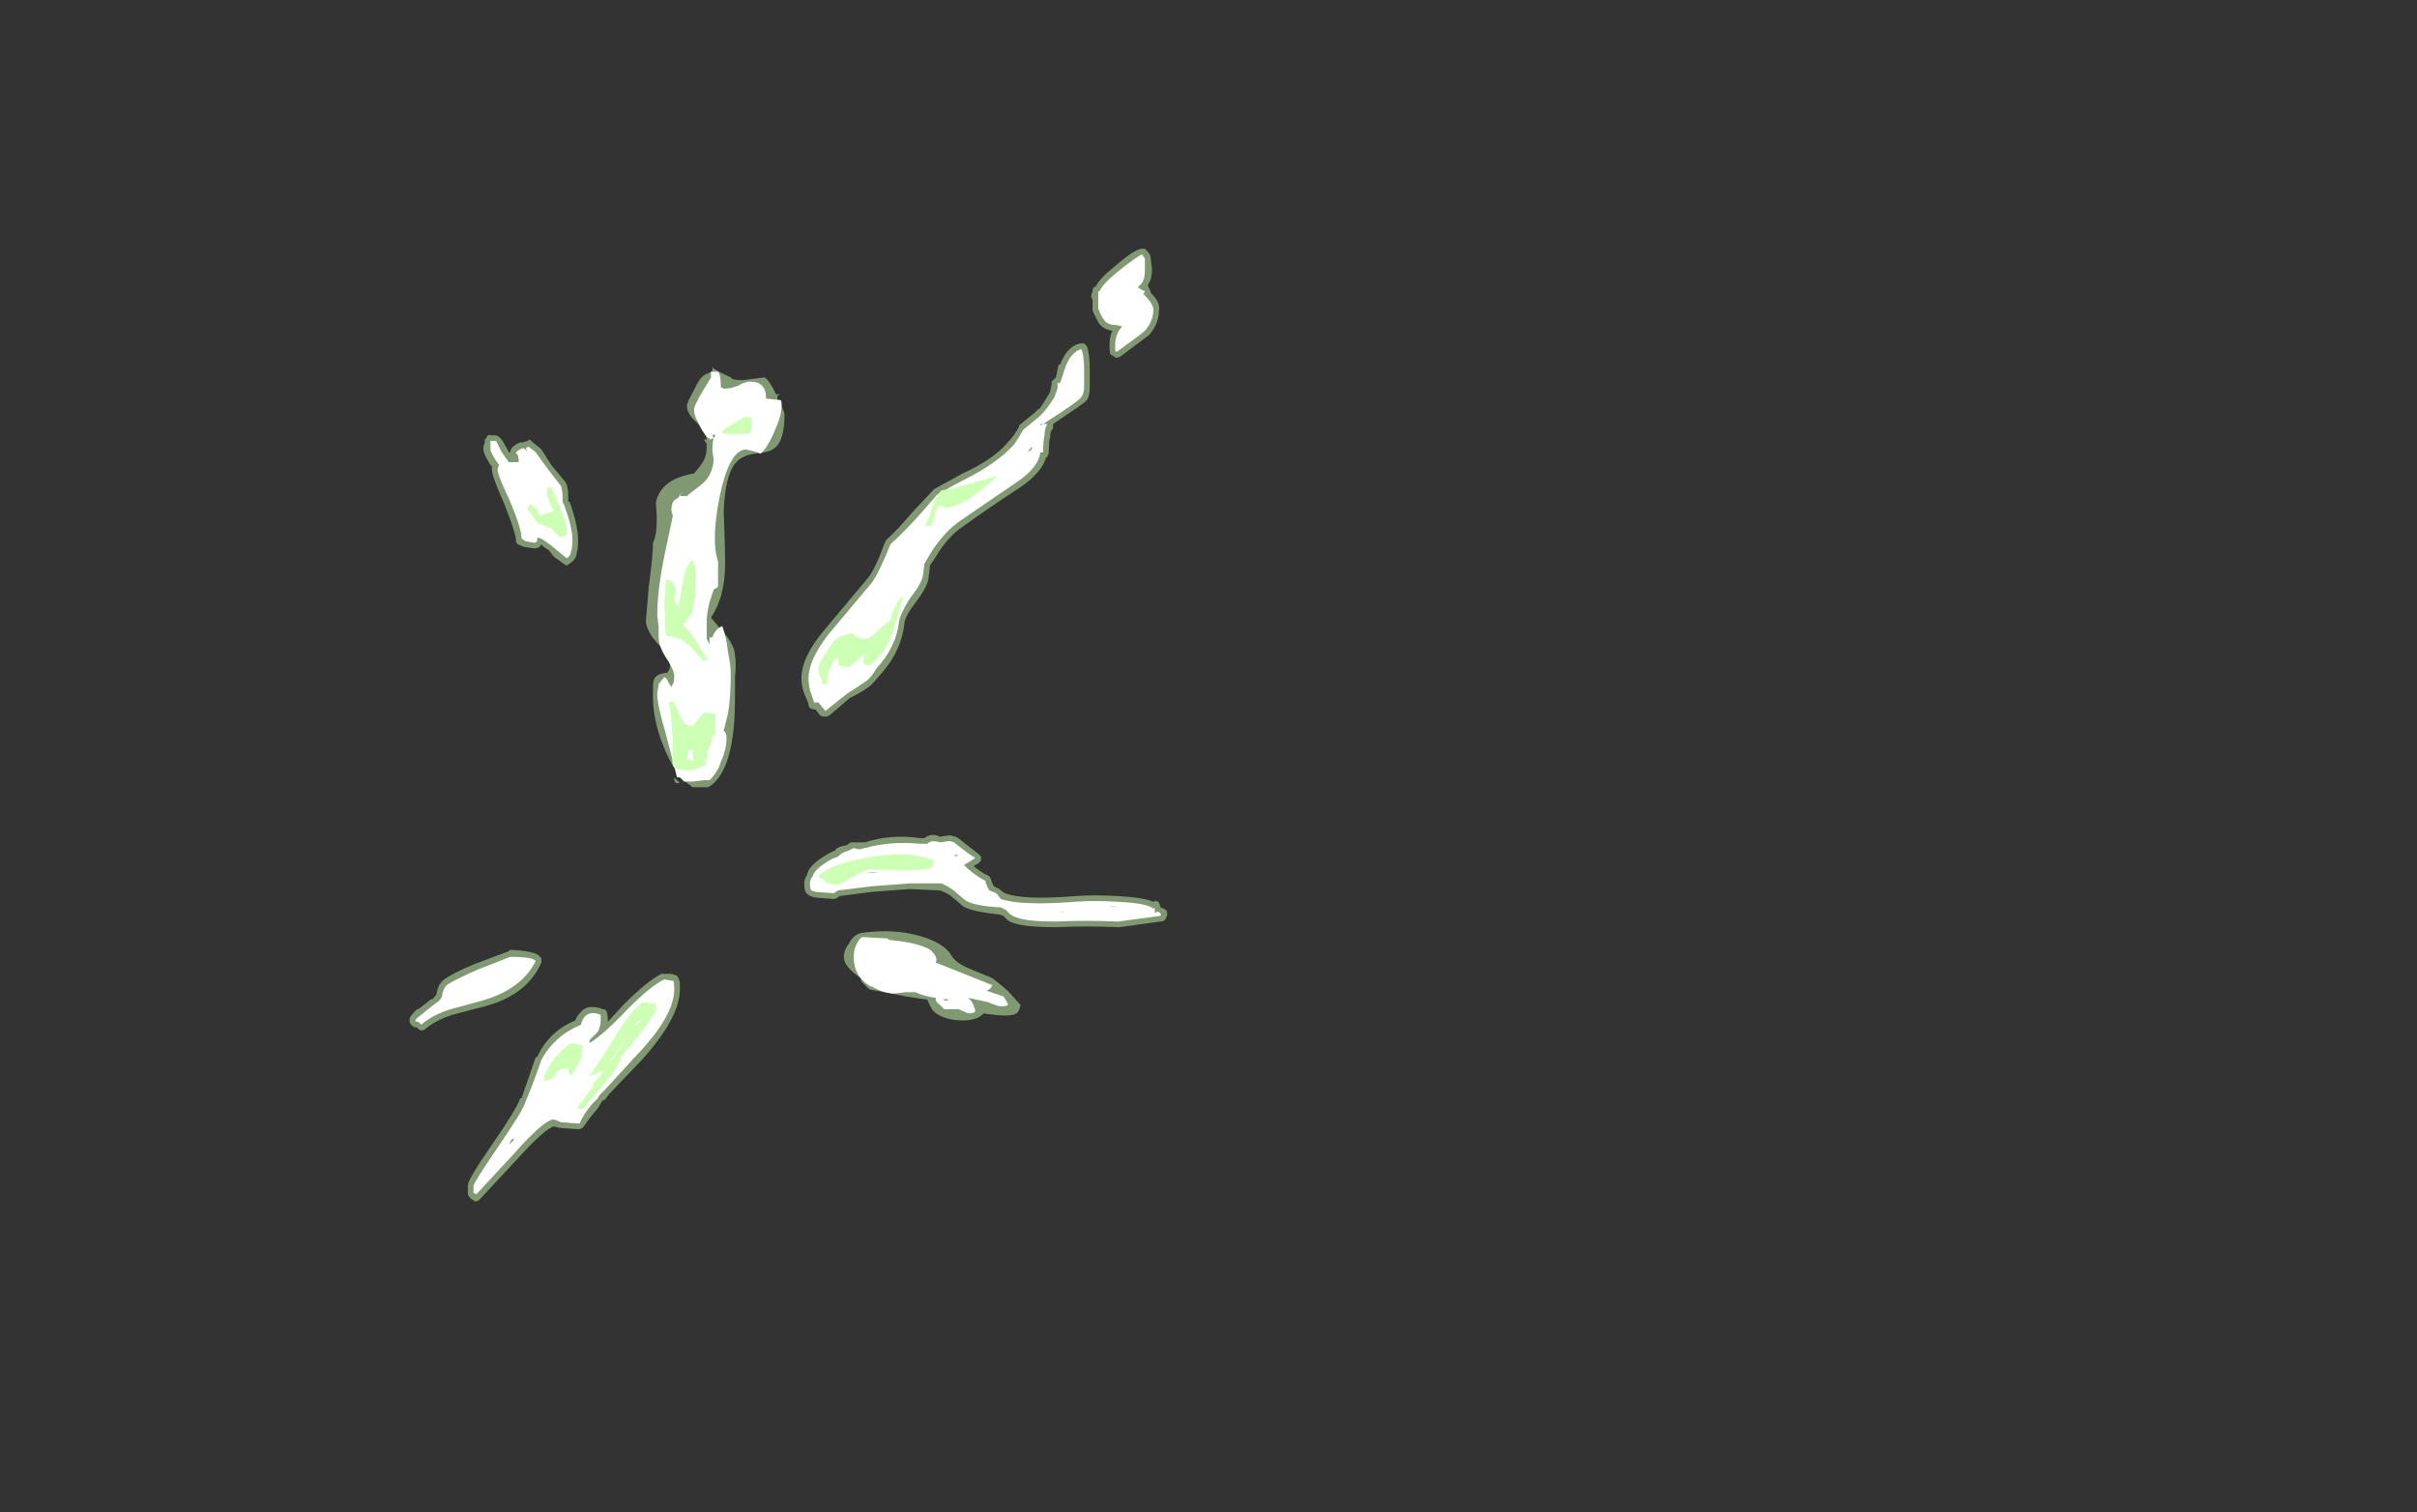<?xml version="1.0" encoding="UTF-8" standalone="no"?>
<svg xmlns:ffdec="https://www.free-decompiler.com/flash" xmlns:xlink="http://www.w3.org/1999/xlink" ffdec:objectType="frame" height="374.5px" width="598.5px" xmlns="http://www.w3.org/2000/svg">
  <rect width="100%" height="100%" fill="#333333" stroke="none"/>
  <g transform="matrix(1.0, 0.0, 0.0, 1.0, 203.35, 317.1)">
    <use ffdec:characterId="977" height="33.7" transform="matrix(7.0, 0.0, 0.0, 7.0, -101.85, -255.5)" width="26.8" xlink:href="#shape0"/>
  </g>
  <defs>
    <g id="shape0" transform="matrix(1.0, 0.0, 0.0, 1.0, 14.55, 36.5)">
      <path d="M11.45 -36.5 L11.5 -36.45 Q11.65 -36.3 11.65 -36.2 L11.7 -35.8 Q11.7 -35.45 11.6 -35.3 L11.55 -35.2 11.65 -35.0 11.65 -34.95 Q12.0 -34.6 11.95 -34.35 11.95 -33.85 11.6 -33.45 L10.6 -32.7 10.5 -32.65 10.4 -32.65 10.35 -32.7 10.25 -32.75 Q10.2 -32.75 10.2 -33.1 10.2 -33.4 10.3 -33.6 9.95 -33.65 9.8 -33.9 L9.6 -34.3 9.6 -34.7 Q9.55 -34.75 9.55 -34.85 L9.6 -35.0 Q9.6 -35.1 9.65 -35.15 L9.7 -35.15 Q9.85 -35.45 10.35 -35.85 11.1 -36.5 11.35 -36.5 L11.45 -36.5 M5.0 -28.55 Q6.1 -29.05 6.6 -29.65 6.8 -29.85 7.0 -30.2 L7.0 -30.25 Q7.25 -30.45 7.55 -30.7 L7.7 -30.85 7.7 -30.8 Q7.9 -31.1 8.05 -31.35 L8.1 -31.45 8.15 -31.7 8.15 -31.8 8.3 -31.95 8.4 -32.4 8.45 -32.4 Q8.7 -33.05 9.15 -33.15 L9.3 -33.15 9.4 -33.05 Q9.5 -32.8 9.5 -32.15 L9.5 -31.6 Q9.5 -31.3 9.4 -31.15 L9.35 -31.1 Q9.25 -31.0 8.2 -30.3 L8.2 -30.15 Q8.1 -30.05 8.1 -29.85 8.05 -29.7 8.05 -29.3 8.05 -29.25 8.0 -29.15 L7.95 -29.1 Q7.8 -28.6 7.1 -28.1 5.95 -27.35 5.05 -26.7 4.5 -26.35 4.05 -25.6 L3.85 -25.3 3.8 -24.9 Q3.8 -24.6 3.35 -24.0 3.0 -23.55 2.95 -23.3 2.85 -22.3 2.15 -21.5 L1.8 -21.1 Q1.6 -20.9 1.0 -20.6 L0.3 -20.0 0.2 -19.95 0.05 -19.95 -0.05 -20.0 -0.2 -20.2 -0.25 -20.2 -0.4 -20.25 Q-0.45 -20.3 -0.45 -20.4 L-0.55 -20.65 Q-0.7 -20.95 -0.7 -21.3 -0.7 -22.05 0.1 -23.0 L1.65 -24.85 Q1.9 -25.15 2.25 -26.1 L2.3 -26.2 Q2.65 -26.5 3.2 -27.15 L3.95 -27.95 4.0 -28.0 5.0 -28.55 M7.65 -30.4 L7.75 -30.35 7.7 -30.45 7.65 -30.4 M1.55 -15.5 Q2.45 -15.8 3.5 -15.65 L3.65 -15.65 Q3.9 -15.85 4.2 -15.7 L4.55 -15.75 4.75 -15.7 4.85 -15.65 5.1 -15.45 5.55 -15.1 5.65 -15.0 5.65 -14.85 5.55 -14.75 5.45 -14.7 5.4 -14.65 Q5.65 -14.45 5.85 -14.35 L5.95 -14.3 6.0 -14.2 Q6.05 -14.05 6.1 -13.95 L6.3 -13.85 6.35 -13.8 6.5 -13.7 Q7.15 -13.45 9.0 -13.6 9.65 -13.65 10.5 -13.6 11.4 -13.55 11.75 -13.4 11.95 -13.5 12.0 -13.2 12.15 -13.15 12.2 -13.1 12.3 -12.95 12.15 -12.75 12.1 -12.7 12.0 -12.7 L10.55 -12.5 10.45 -12.5 Q9.45 -12.55 8.3 -12.5 7.2 -12.5 6.8 -12.65 6.6 -12.7 6.45 -12.9 L6.3 -12.95 Q5.3 -13.05 5.0 -13.25 4.9 -13.35 4.65 -13.55 4.5 -13.7 4.2 -13.8 L3.15 -13.85 1.8 -13.75 0.65 -13.6 0.5 -13.5 0.4 -13.5 -0.2 -13.55 Q-0.3 -13.55 -0.35 -13.6 L-0.4 -13.6 -0.45 -13.65 Q-0.6 -13.7 -0.6 -14.05 -0.6 -14.2 -0.5 -14.35 -0.45 -14.7 0.25 -15.1 L0.45 -15.2 0.5 -15.2 0.5 -15.25 Q0.6 -15.35 0.9 -15.4 L1.05 -15.5 1.55 -15.5 M4.75 -15.2 L4.8 -15.0 4.85 -15.2 4.75 -15.2 M7.05 -9.75 Q7.0 -9.5 6.9 -9.45 6.7 -9.3 5.75 -9.45 5.7 -9.4 5.55 -9.3 5.3 -9.2 5.05 -9.2 4.3 -9.2 3.95 -9.55 3.85 -9.7 3.75 -9.95 L3.65 -9.95 3.0 -10.05 2.5 -10.15 1.7 -10.3 1.45 -10.55 Q1.4 -10.6 1.4 -10.7 0.8 -11.1 0.8 -11.45 0.8 -11.7 1.0 -11.95 1.15 -12.25 1.45 -12.3 2.55 -12.45 3.45 -12.2 4.35 -11.95 4.6 -11.5 4.75 -11.25 5.2 -11.05 L6.05 -10.7 Q6.25 -10.55 6.6 -10.25 L7.05 -9.75 M3.9 -11.35 L2.9 -11.5 1.6 -11.6 Q1.6 -11.3 1.55 -11.3 2.05 -11.0 2.2 -10.95 L4.2 -10.8 Q4.05 -10.9 4.0 -11.05 L3.9 -11.35 M1.55 -10.3 L1.55 -10.3 M2.95 -10.0 L2.95 -10.0 M0.05 -14.45 L-0.1 -14.2 0.2 -14.15 0.05 -14.45 M-11.7 -29.9 L-11.5 -29.9 -11.4 -29.85 -11.3 -29.75 -11.1 -29.4 -11.05 -29.3 -11.0 -29.3 Q-11.0 -29.5 -10.65 -29.65 L-10.55 -29.65 -10.4 -29.7 -10.3 -29.75 Q-10.25 -29.7 -10.2 -29.65 L-9.95 -29.45 -9.9 -29.4 -9.55 -28.85 -9.05 -28.25 -9.0 -28.15 Q-8.95 -27.95 -8.95 -27.75 L-8.95 -27.55 -8.9 -27.55 Q-8.6 -26.7 -8.6 -26.2 -8.6 -25.85 -8.65 -25.75 -8.65 -25.55 -8.85 -25.4 -8.9 -25.35 -9.0 -25.3 -9.05 -25.3 -9.1 -25.35 L-9.45 -25.6 -9.65 -25.85 Q-9.85 -25.95 -9.9 -26.05 -9.95 -25.9 -10.15 -25.9 L-10.5 -25.95 -10.75 -26.05 -10.8 -26.15 -10.8 -26.25 Q-10.85 -26.55 -11.2 -27.45 -11.65 -28.45 -11.65 -28.7 L-11.65 -28.8 -11.7 -28.85 Q-11.95 -29.25 -11.95 -29.4 L-11.95 -29.5 -11.9 -29.65 -11.9 -29.75 -11.85 -29.8 Q-11.8 -29.95 -11.7 -29.9 M-10.9 -28.3 L-10.65 -28.6 -10.9 -28.6 -10.9 -28.3 M-2.0 -31.95 Q-1.8 -31.8 -1.6 -31.35 L-1.45 -31.35 -1.55 -31.3 -1.55 -31.2 Q-1.3 -30.75 -1.3 -30.65 -1.3 -29.7 -1.65 -29.45 -1.8 -29.3 -2.35 -29.25 -2.8 -29.2 -3.05 -28.9 -3.4 -28.45 -3.45 -27.2 -3.4 -26.0 -3.4 -25.35 -3.4 -24.2 -3.9 -23.45 L-3.35 -22.8 Q-3.05 -22.4 -3.05 -22.1 -3.0 -21.85 -3.05 -21.35 L-3.05 -20.6 Q-3.05 -18.0 -4.0 -17.45 L-4.55 -17.45 Q-5.2 -17.9 -5.6 -18.95 -5.95 -19.85 -5.95 -20.6 L-5.95 -21.05 Q-5.95 -21.3 -5.8 -21.4 -5.75 -21.45 -5.5 -21.5 L-5.45 -21.5 Q-5.35 -21.6 -5.35 -21.75 -5.35 -22.1 -5.8 -22.55 -6.2 -23.0 -6.2 -23.35 L-6.1 -24.55 Q-5.95 -25.65 -5.95 -26.1 -5.75 -26.5 -5.85 -27.5 -5.7 -28.35 -4.5 -28.55 -4.15 -28.95 -4.1 -29.15 -4.05 -29.25 -4.05 -29.6 L-4.15 -29.75 -4.05 -29.75 Q-4.1 -30.05 -4.4 -30.35 -4.75 -30.65 -4.75 -30.95 -4.75 -31.05 -4.5 -31.5 -4.3 -31.95 -4.1 -32.05 L-4.05 -32.1 -4.05 -32.05 -4.0 -32.1 Q-3.85 -32.15 -3.85 -32.2 L-3.85 -32.3 Q-3.75 -32.2 -3.2 -31.95 -3.15 -31.85 -2.8 -31.85 L-2.0 -31.95 M-3.9 -31.05 L-3.65 -30.55 Q-3.45 -30.1 -3.3 -29.95 -3.2 -30.05 -2.9 -30.1 L-2.45 -30.15 -2.35 -30.25 Q-2.25 -30.35 -2.25 -30.6 -2.25 -30.8 -2.3 -30.9 L-2.4 -31.05 -3.25 -31.0 -3.9 -31.05 M-2.35 -29.1 L-2.35 -29.1 M-5.2 -25.6 Q-5.5 -24.25 -5.5 -23.35 -5.5 -23.3 -5.2 -23.0 L-4.7 -22.55 Q-4.7 -22.8 -4.35 -25.2 -4.1 -26.85 -4.3 -27.8 L-4.7 -27.7 -5.2 -25.6 M-4.65 -21.7 L-4.6 -21.2 Q-4.6 -20.6 -5.2 -20.3 -5.05 -20.0 -4.85 -19.3 L-4.5 -18.3 Q-4.0 -18.6 -3.85 -19.4 -3.8 -19.65 -3.8 -20.5 -3.8 -21.5 -3.9 -21.7 -4.05 -22.35 -4.65 -22.2 -4.7 -22.0 -4.65 -21.7 M-9.25 -26.6 L-9.35 -26.4 -9.1 -26.35 -9.2 -26.65 -9.25 -26.6 M-5.2 -17.8 L-5.0 -17.6 -5.15 -17.6 Q-5.2 -17.7 -5.2 -17.75 L-5.2 -17.8 M-13.4 -10.6 Q-13.1 -10.85 -12.25 -11.2 L-11.05 -11.65 -11.0 -11.7 Q-10.05 -11.65 -9.95 -11.45 -9.9 -11.45 -9.9 -11.35 L-9.9 -11.25 Q-10.4 -10.1 -11.9 -9.7 L-13.05 -9.4 Q-13.65 -9.2 -14.0 -8.9 -14.05 -8.85 -14.15 -8.85 -14.2 -8.85 -14.25 -8.9 L-14.3 -8.95 Q-14.4 -8.95 -14.45 -9.0 -14.6 -9.1 -14.55 -9.3 -14.5 -9.4 -14.3 -9.6 L-14.25 -9.6 -13.8 -9.95 -13.75 -9.95 Q-13.65 -10.05 -13.6 -10.15 L-13.6 -10.2 Q-13.55 -10.45 -13.4 -10.6 M-11.65 -4.8 Q-10.75 -6.1 -10.65 -6.45 L-10.6 -6.45 Q-10.45 -6.9 -10.1 -7.9 L-10.05 -7.9 Q-9.65 -8.8 -8.7 -9.2 -8.65 -9.35 -8.5 -9.5 -8.3 -9.75 -7.9 -9.65 L-7.85 -9.65 -7.75 -9.6 -7.7 -9.6 Q-7.55 -9.6 -7.55 -9.2 L-7.55 -9.15 -7.0 -9.75 Q-6.15 -10.6 -5.65 -10.85 L-5.3 -10.85 -5.15 -10.8 Q-5.1 -10.8 -5.05 -10.7 L-5.0 -10.55 -5.0 -10.3 Q-5.0 -9.3 -6.35 -7.8 L-7.5 -6.6 -7.65 -6.4 -7.75 -6.35 -7.9 -6.1 Q-8.2 -5.75 -8.4 -5.45 L-8.45 -5.4 -8.55 -5.35 -9.25 -5.4 -9.45 -5.45 Q-9.75 -5.4 -10.75 -4.3 L-12.1 -2.85 Q-12.15 -2.8 -12.25 -2.8 L-12.4 -2.9 Q-12.45 -2.95 -12.5 -3.05 L-12.5 -3.35 Q-12.55 -3.5 -11.65 -4.8 M-9.45 -7.7 L-9.5 -7.75 -9.5 -7.8 -9.65 -8.0 -9.9 -7.35 -9.9 -7.4 -9.95 -7.35 -9.9 -7.35 -10.0 -7.25 -9.8 -7.15 -9.65 -7.05 -9.25 -7.8 -9.45 -7.7 M-9.2 -6.3 L-9.3 -6.35 -9.55 -6.25 -9.3 -6.0 -9.2 -6.3" fill="#cdffb4" fill-opacity="0.502" fill-rule="evenodd" stroke="none"/>
      <path d="M11.4 -35.4 Q11.35 -35.25 11.2 -35.15 11.3 -35.05 11.45 -35.0 L11.4 -34.9 Q11.75 -34.55 11.75 -34.35 11.75 -33.95 11.45 -33.6 11.35 -33.5 10.45 -32.85 L10.4 -32.9 10.4 -33.1 Q10.4 -33.5 10.65 -33.75 L10.45 -33.8 Q10.1 -33.8 10.0 -34.0 9.9 -34.1 9.8 -34.4 L9.8 -35.0 9.85 -35.0 Q9.95 -35.25 10.5 -35.7 11.2 -36.25 11.35 -36.3 L11.45 -36.15 11.45 -35.8 Q11.45 -35.5 11.4 -35.4 M9.3 -32.15 L9.3 -31.6 Q9.3 -31.4 9.2 -31.25 9.1 -31.1 7.85 -30.3 L8.0 -30.3 Q7.9 -30.15 7.9 -29.9 7.85 -29.7 7.85 -29.3 L7.75 -29.3 Q7.7 -28.8 7.0 -28.3 L4.95 -26.9 Q4.35 -26.5 3.85 -25.7 L3.65 -25.35 3.6 -24.95 Q3.55 -24.65 3.15 -24.15 2.8 -23.6 2.75 -23.3 2.65 -22.4 1.95 -21.65 1.85 -21.45 1.65 -21.25 1.45 -21.1 0.9 -20.75 L0.15 -20.15 -0.1 -20.45 -0.25 -20.45 -0.35 -20.75 Q-0.45 -21.0 -0.45 -21.3 -0.45 -21.95 0.25 -22.85 L1.8 -24.7 Q2.05 -25.05 2.45 -26.05 2.8 -26.35 3.4 -27.0 L4.1 -27.8 Q4.7 -28.15 5.1 -28.35 6.2 -28.9 6.8 -29.55 6.95 -29.75 7.15 -30.1 L7.7 -30.55 7.85 -30.7 Q8.1 -31.0 8.25 -31.25 L8.3 -31.4 Q8.4 -31.6 8.35 -31.75 L8.45 -31.75 8.65 -32.35 Q8.85 -32.85 9.2 -32.95 9.3 -32.75 9.3 -32.15 M7.8 -30.25 L7.8 -30.35 7.75 -30.25 7.8 -30.25 M7.45 -29.5 L7.3 -29.3 7.45 -29.4 7.45 -29.5 M0.6 -15.0 L0.65 -15.05 Q0.75 -15.15 0.95 -15.2 L1.15 -15.3 1.35 -15.25 1.55 -15.3 Q2.45 -15.55 3.5 -15.45 L3.75 -15.45 Q3.9 -15.6 4.2 -15.5 L4.55 -15.55 4.7 -15.5 4.95 -15.3 Q5.2 -15.1 5.45 -14.95 L5.3 -14.85 5.05 -14.7 5.15 -14.6 Q5.55 -14.25 5.8 -14.15 5.85 -13.95 5.95 -13.8 L6.2 -13.7 6.35 -13.5 Q7.05 -13.25 9.0 -13.4 9.65 -13.45 10.45 -13.4 11.55 -13.35 11.75 -13.15 L11.8 -13.2 11.8 -13.0 11.9 -13.05 Q12.05 -13.0 12.0 -12.9 L10.5 -12.7 10.45 -12.7 Q9.45 -12.75 8.3 -12.7 7.25 -12.7 6.9 -12.85 6.7 -12.9 6.55 -13.1 L6.35 -13.2 Q5.4 -13.25 5.1 -13.45 L4.8 -13.7 Q4.6 -13.9 4.25 -14.05 L3.15 -14.05 1.8 -13.95 0.6 -13.8 0.45 -13.7 -0.2 -13.75 -0.35 -13.8 Q-0.4 -13.85 -0.4 -14.05 -0.4 -14.2 -0.3 -14.3 -0.25 -14.55 0.35 -14.9 L0.6 -15.0 M0.1 -14.25 L0.1 -14.25 M2.05 -14.45 L1.85 -14.45 1.5 -14.4 2.05 -14.45 M4.7 -15.05 L4.75 -15.0 4.85 -15.05 4.7 -15.05 M10.55 -13.2 L10.3 -13.25 10.2 -13.25 10.55 -13.2 M9.75 -13.05 L9.75 -13.05 M8.6 -13.05 L8.55 -13.05 8.4 -13.0 8.6 -13.05 M6.6 -9.75 Q6.55 -9.7 6.35 -9.7 6.25 -9.7 5.9 -9.85 L5.2 -10.0 5.3 -9.9 Q5.4 -9.75 5.45 -9.55 5.45 -9.45 5.2 -9.45 L4.85 -9.6 4.35 -9.6 4.2 -9.75 Q4.05 -9.85 4.05 -9.95 L4.05 -10.0 Q3.7 -10.05 3.45 -10.15 L3.35 -10.2 3.0 -10.2 2.55 -10.15 Q2.1 -10.2 1.8 -10.4 L1.75 -10.4 Q1.5 -10.55 1.35 -10.75 1.15 -11.05 1.15 -11.45 1.15 -11.7 1.25 -11.9 1.35 -12.1 1.45 -12.15 L2.35 -12.1 2.4 -12.05 Q3.45 -11.95 3.85 -11.7 4.15 -11.45 4.05 -11.25 L6.05 -10.45 Q6.0 -10.3 5.85 -10.25 L6.45 -10.05 6.6 -9.8 6.6 -9.75 M4.45 -9.9 L4.5 -9.95 4.3 -9.95 4.4 -9.9 4.45 -9.9 M-11.7 -29.4 L-11.7 -29.7 -11.5 -29.7 -11.3 -29.3 -11.05 -28.95 -10.7 -28.95 Q-10.7 -29.25 -10.8 -29.25 -10.8 -29.35 -10.55 -29.45 L-10.4 -29.35 -10.45 -29.45 -10.35 -29.5 -10.1 -29.3 -9.7 -28.75 -9.2 -28.1 Q-9.15 -27.9 -9.15 -27.75 L-9.15 -27.55 -9.1 -27.45 Q-8.8 -26.65 -8.8 -26.2 -8.8 -25.9 -8.85 -25.8 -8.85 -25.65 -9.0 -25.55 L-9.25 -25.75 -9.55 -26.0 Q-10.0 -26.35 -10.05 -26.25 L-10.05 -26.15 Q-10.1 -26.1 -10.15 -26.1 L-10.45 -26.15 -10.6 -26.25 Q-10.6 -26.6 -11.0 -27.55 -11.45 -28.5 -11.45 -28.7 L-11.4 -28.85 -11.5 -29.0 Q-11.7 -29.3 -11.7 -29.4 M-10.8 -28.5 L-10.8 -28.5 M-3.9 -32.15 L-3.65 -32.15 Q-3.55 -32.05 -3.55 -31.6 L-3.45 -31.55 Q-3.2 -31.55 -2.95 -31.65 -2.7 -31.8 -2.5 -31.8 -1.95 -31.8 -1.95 -31.2 L-1.5 -31.15 -1.45 -31.15 Q-1.4 -31.15 -1.4 -30.95 -1.4 -30.6 -1.65 -30.05 -1.9 -29.45 -2.15 -29.25 L-2.25 -29.3 -2.65 -29.4 Q-3.25 -29.4 -3.6 -27.7 -3.9 -26.15 -3.65 -25.45 L-3.65 -24.55 -3.7 -24.5 -3.8 -24.45 Q-3.85 -24.3 -3.95 -24.0 -4.05 -23.55 -4.05 -23.35 -4.05 -22.85 -4.05 -22.7 L-3.95 -22.5 -3.95 -22.75 -3.85 -22.75 Q-3.75 -23.05 -3.5 -23.15 -3.35 -22.75 -3.3 -22.25 -3.2 -21.75 -3.2 -21.5 -3.2 -20.6 -3.3 -20.05 L-3.45 -19.45 -3.4 -19.4 Q-3.35 -19.35 -3.35 -19.15 -3.35 -18.8 -3.55 -18.35 -3.65 -18.0 -3.95 -17.7 L-4.15 -17.7 -4.55 -17.65 -4.85 -17.65 Q-4.9 -17.7 -5.0 -17.8 L-5.1 -17.8 -5.5 -19.35 Q-5.8 -20.35 -5.8 -20.75 L-5.75 -21.1 -5.55 -21.35 Q-5.45 -21.3 -5.4 -21.15 L-5.3 -21.0 -5.25 -21.1 Q-5.2 -21.15 -5.2 -21.4 -5.2 -21.6 -5.5 -22.05 -5.75 -22.45 -5.75 -22.75 L-5.75 -23.1 -5.8 -23.55 Q-5.8 -24.55 -5.45 -26.1 L-5.25 -27.05 -5.3 -27.25 Q-5.3 -27.5 -5.2 -27.6 L-5.05 -27.7 -4.95 -27.9 -5.0 -27.75 -4.75 -27.75 -4.7 -27.8 -4.25 -28.15 Q-3.85 -28.45 -3.8 -29.05 -3.9 -29.45 -3.8 -29.8 L-3.95 -29.75 -3.95 -29.8 -4.0 -29.8 Q-4.2 -30.0 -4.35 -30.35 -4.5 -30.6 -4.5 -30.8 -4.5 -30.95 -4.2 -31.45 L-3.9 -31.95 -3.9 -32.15 M-3.85 -29.9 L-3.8 -29.8 -3.75 -29.9 Q-3.75 -29.95 -3.85 -29.9 M-9.25 -26.45 L-9.25 -26.45 M-14.25 -9.15 Q-14.5 -9.15 -14.15 -9.4 L-13.65 -9.8 Q-13.4 -9.95 -13.4 -10.15 -13.35 -10.35 -13.25 -10.45 -12.95 -10.65 -12.15 -11.0 L-11.0 -11.45 Q-10.2 -11.45 -10.1 -11.3 -10.6 -10.3 -12.0 -9.9 L-13.1 -9.6 Q-13.75 -9.4 -14.15 -9.05 L-14.25 -9.15 M-12.3 -3.1 L-12.3 -3.35 Q-12.3 -3.45 -11.45 -4.7 -10.55 -6.0 -10.45 -6.35 -10.25 -6.8 -9.9 -7.8 -9.45 -8.65 -8.5 -9.05 -8.45 -9.25 -8.35 -9.35 -8.2 -9.5 -7.95 -9.45 L-7.8 -9.4 -7.8 -9.2 Q-7.8 -9.0 -7.9 -8.8 L-8.2 -8.5 -8.2 -8.4 Q-7.7 -8.7 -6.85 -9.6 -6.0 -10.45 -5.55 -10.65 L-5.25 -10.6 Q-5.2 -10.65 -5.2 -10.3 -5.2 -9.35 -6.55 -7.95 L-7.65 -6.75 -7.85 -6.55 -7.9 -6.45 -8.1 -6.25 Q-8.4 -5.9 -8.55 -5.55 L-9.2 -5.6 -9.45 -5.7 Q-9.8 -5.7 -10.9 -4.45 L-12.2 -3.05 -12.3 -3.1 M-9.45 -7.9 L-9.8 -7.1 -9.75 -7.25 -9.45 -7.9 M-11.05 -4.8 L-10.85 -5.0 -10.95 -5.0 -11.05 -4.8" fill="#ffffff" fill-rule="evenodd" stroke="none"/>
      <path d="M4.2 -27.45 Q4.05 -27.3 3.9 -26.7 L3.65 -26.7 Q3.8 -26.85 3.9 -27.3 4.05 -27.75 4.25 -27.95 4.65 -28.0 5.45 -28.25 L6.2 -28.45 Q6.0 -28.2 5.3 -27.7 4.45 -27.15 4.2 -27.45 M2.6 -23.8 Q2.7 -24.1 2.9 -24.2 L2.55 -23.0 Q2.3 -22.2 1.7 -21.75 L1.5 -21.8 Q1.45 -21.9 1.55 -22.2 L1.0 -21.7 0.65 -21.75 Q0.6 -21.8 0.6 -21.9 L0.6 -22.05 Q0.35 -21.85 0.25 -21.5 L0.2 -21.1 0.05 -21.1 0.0 -21.3 Q-0.1 -21.45 -0.1 -21.65 -0.1 -21.85 0.2 -22.25 0.45 -22.7 0.7 -22.8 L1.05 -22.9 Q1.1 -22.9 1.2 -22.8 1.35 -22.7 1.55 -22.7 1.7 -22.7 1.85 -22.85 2.15 -23.15 2.45 -23.35 2.45 -23.55 2.6 -23.8 M3.95 -14.7 Q3.95 -14.65 3.9 -14.6 3.6 -14.45 1.7 -14.55 1.55 -14.5 1.15 -14.3 0.75 -14.05 0.55 -14.0 L0.2 -14.05 0.05 -14.2 Q-0.1 -14.25 -0.1 -14.3 0.25 -14.7 1.55 -14.95 3.1 -15.25 4.0 -14.85 3.95 -14.8 3.95 -14.7 M-2.5 -30.55 Q-2.45 -30.5 -2.45 -30.3 -2.45 -30.05 -2.5 -30.05 L-2.55 -29.95 -3.45 -29.95 -3.5 -30.05 Q-3.25 -30.25 -3.05 -30.35 -2.85 -30.45 -2.7 -30.55 L-2.5 -30.55 M-4.45 -24.8 Q-4.45 -24.15 -4.5 -23.95 -4.55 -23.5 -4.9 -23.2 -4.7 -23.05 -4.45 -22.65 L-4.05 -22.0 -4.05 -21.95 -4.15 -21.9 -4.6 -22.4 Q-5.0 -22.8 -5.5 -22.8 L-5.55 -23.8 -5.5 -24.8 -5.45 -24.8 Q-5.15 -24.7 -5.15 -24.4 -5.2 -24.0 -5.15 -23.95 L-5.05 -23.85 -4.9 -24.7 Q-4.75 -25.4 -4.55 -25.5 L-4.45 -25.2 -4.45 -24.8 M-9.7 -27.8 L-9.7 -28.05 -9.55 -28.05 Q-9.0 -26.85 -9.0 -26.6 -9.0 -26.4 -9.05 -26.35 L-9.25 -26.3 -9.55 -26.6 Q-9.65 -26.65 -10.05 -26.8 -10.1 -26.9 -10.4 -27.3 -10.35 -27.45 -10.25 -27.45 L-10.05 -27.25 -9.95 -27.05 -9.7 -27.15 Q-9.5 -27.2 -9.45 -27.25 -9.5 -27.3 -9.6 -27.5 L-9.7 -27.8 M-3.75 -20.05 L-3.75 -19.3 -3.85 -19.3 Q-3.85 -19.1 -3.95 -18.9 -4.05 -18.7 -4.05 -18.5 L-4.1 -18.25 -4.3 -18.15 Q-4.45 -18.05 -4.65 -18.05 -5.05 -18.05 -5.2 -18.15 -5.3 -18.25 -5.25 -18.55 -5.25 -19.8 -5.4 -20.45 L-5.25 -20.5 Q-4.95 -19.9 -4.85 -19.7 L-4.75 -19.65 -4.55 -19.6 -4.4 -19.8 -4.15 -20.1 -3.75 -20.05 M-4.7 -18.75 Q-4.7 -18.55 -4.75 -18.45 -4.65 -18.4 -4.55 -18.4 -4.5 -18.45 -4.55 -18.6 L-4.55 -18.8 -4.7 -18.75 M-8.85 -8.4 L-8.55 -8.35 -8.45 -8.3 -8.45 -8.1 Q-8.45 -7.9 -8.6 -7.65 -8.8 -7.35 -8.8 -7.3 -8.9 -7.25 -8.9 -7.3 L-8.95 -7.45 -8.9 -7.5 -9.1 -7.5 Q-9.3 -7.5 -9.4 -7.3 -9.5 -7.1 -9.8 -7.05 L-9.8 -7.25 Q-9.7 -7.45 -9.4 -7.9 -9.05 -8.3 -8.85 -8.4 M-5.95 -9.8 L-5.9 -9.85 Q-5.85 -9.85 -5.85 -9.6 -5.85 -9.4 -6.85 -8.2 L-7.1 -7.9 Q-7.15 -7.55 -7.6 -7.05 L-8.45 -6.05 -8.65 -6.1 -8.0 -6.95 -8.2 -6.8 -7.95 -7.1 Q-7.8 -7.25 -7.75 -7.35 L-7.7 -7.45 -7.9 -7.35 Q-8.05 -7.25 -8.2 -7.25 -8.0 -7.5 -7.3 -8.6 -6.8 -9.5 -6.3 -9.85 L-5.95 -9.8 M-6.35 -9.35 L-6.35 -9.3 -6.6 -9.05 Q-6.5 -9.05 -6.4 -9.2 -6.35 -9.3 -6.35 -9.35 M-7.45 -7.75 Q-7.35 -7.85 -6.7 -8.8 L-7.05 -8.35 -7.45 -7.8 -7.45 -7.75" fill="#cdffb4" fill-rule="evenodd" stroke="none"/>
    </g>
  </defs>
</svg>
